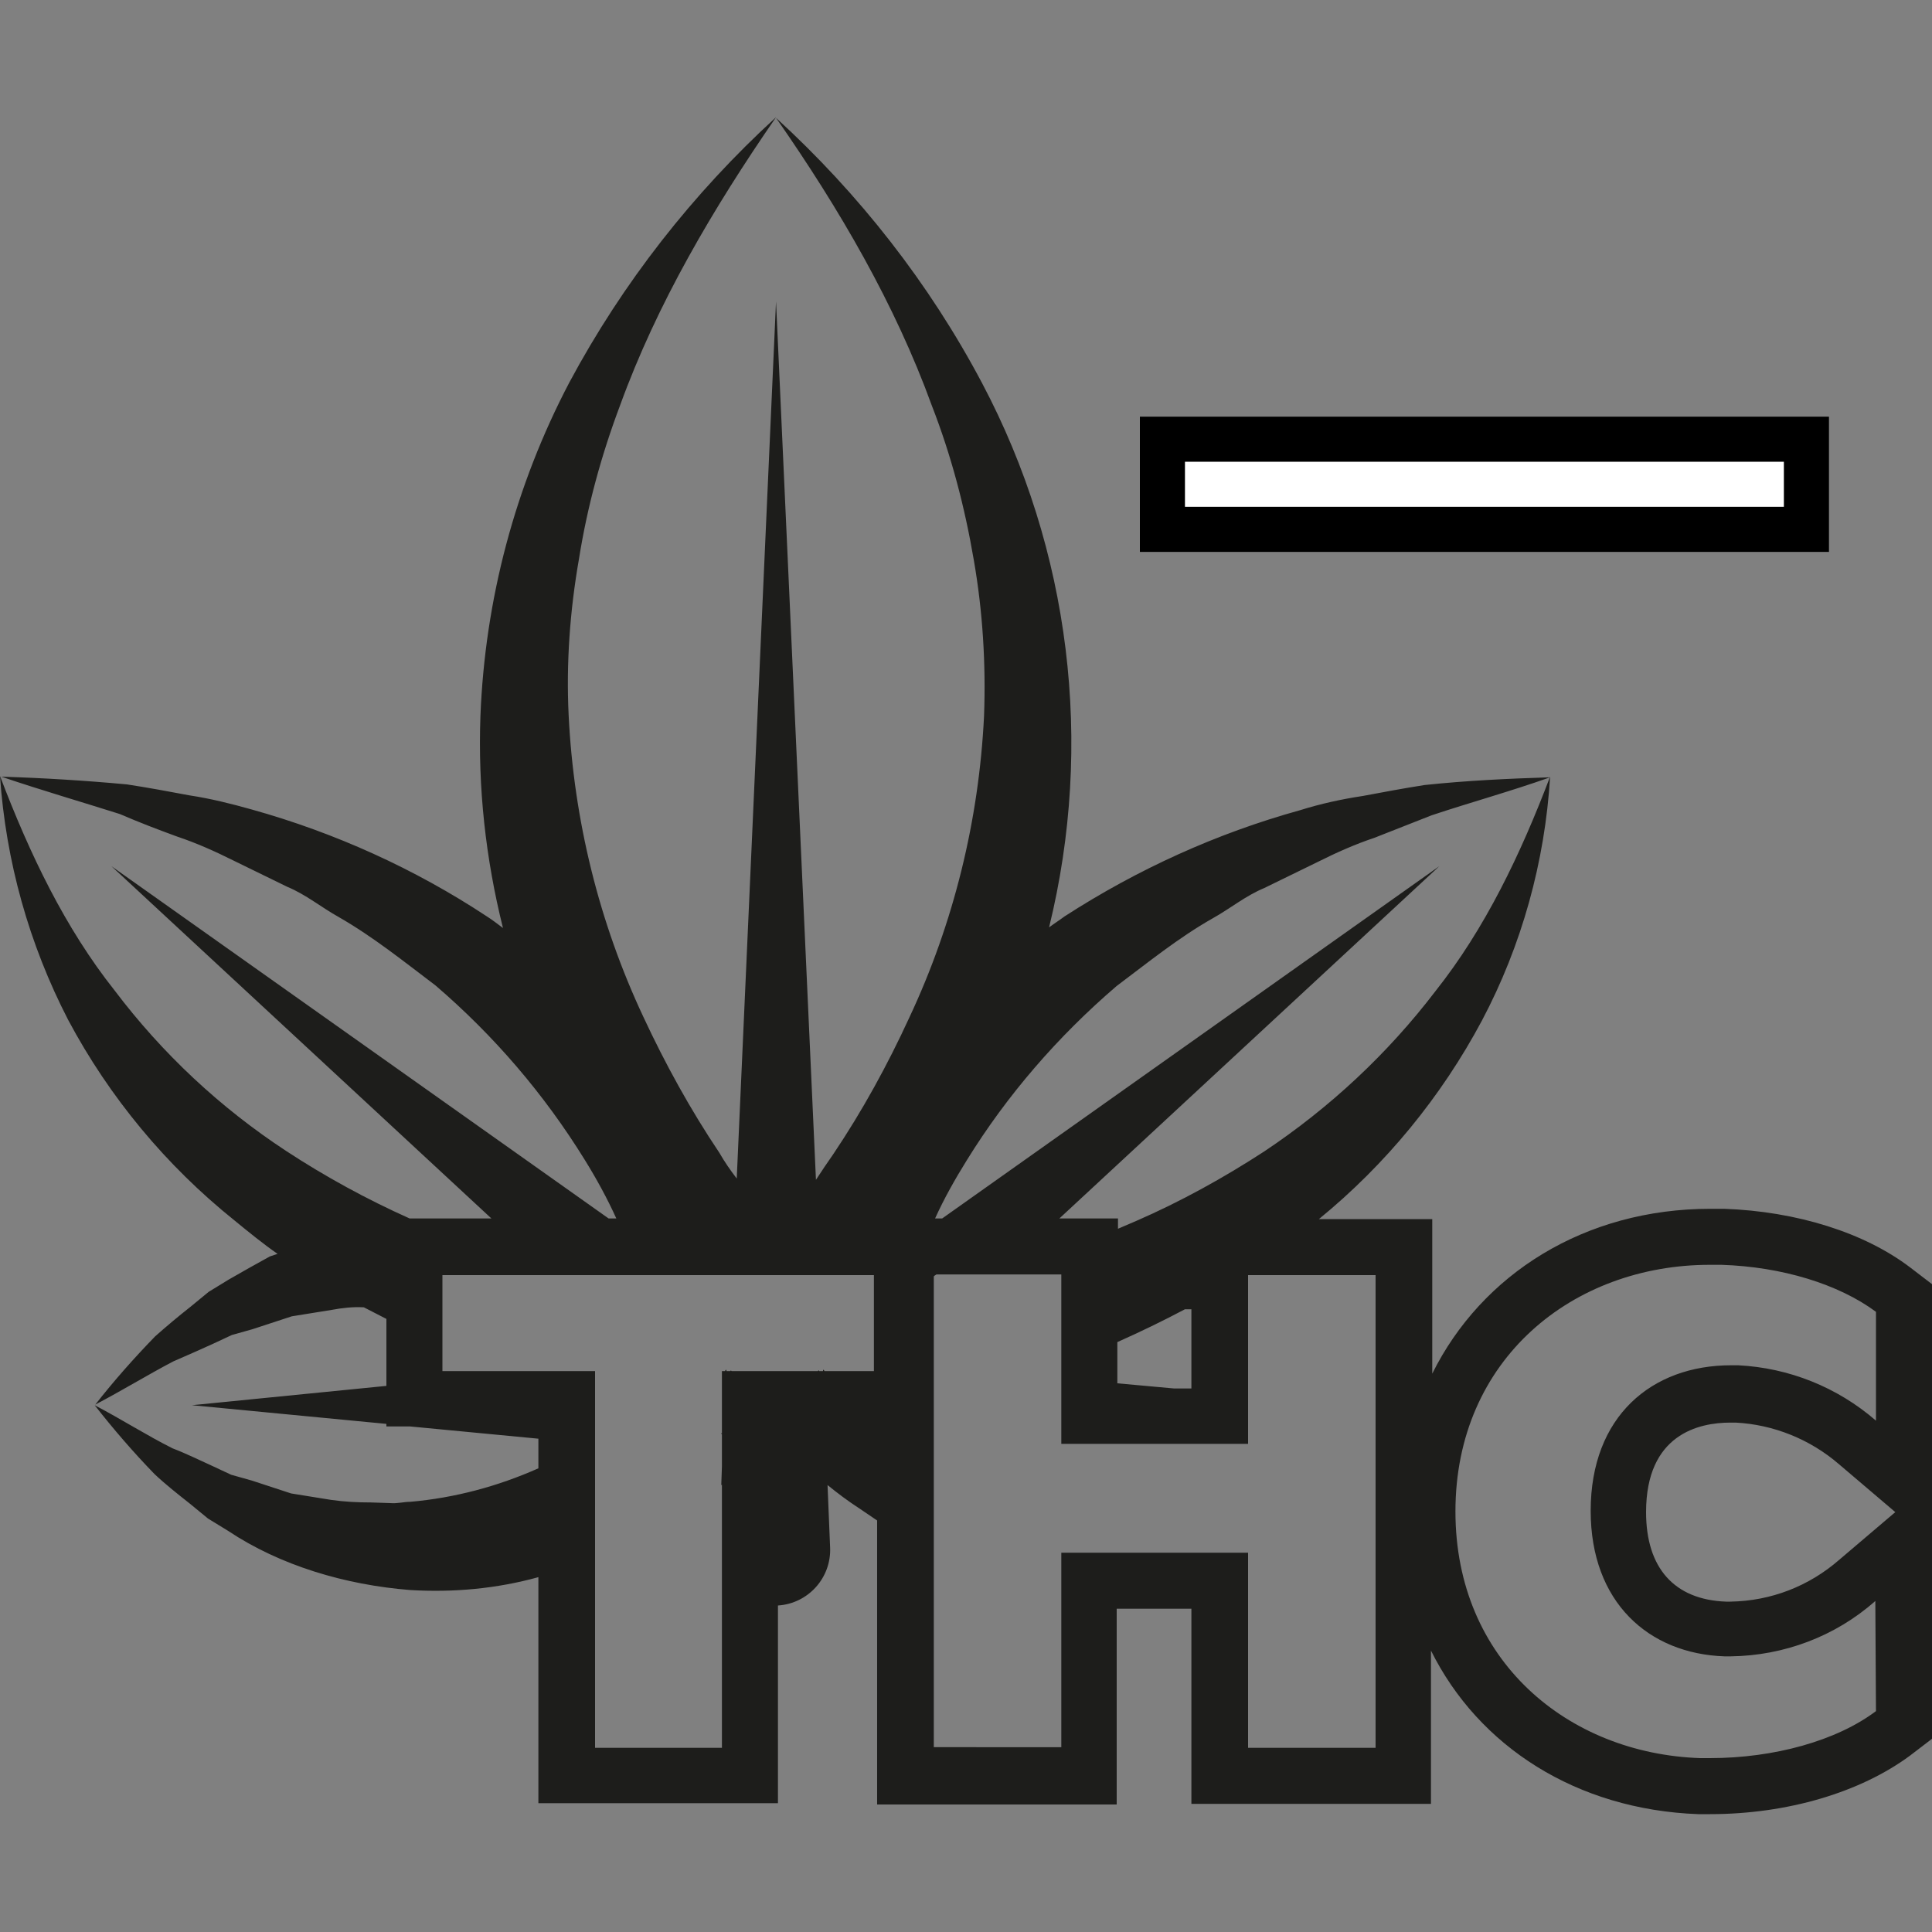 <?xml version="1.0" encoding="utf-8"?>
<!-- Generator: Adobe Illustrator 26.0.3, SVG Export Plug-In . SVG Version: 6.00 Build 0)  -->
<svg version="1.1" id="Ebene_1" xmlns="http://www.w3.org/2000/svg" xmlns:xlink="http://www.w3.org/1999/xlink" x="0px" y="0px"
	 viewBox="0 0 300 300" style="enable-background:new 0 0 300 300;" xml:space="preserve">
<rect x="0" y="0" width="300" height="300" fill="#808080" stroke="none"/>
<style type="text/css">
	.st0{fill:#1D1D1B;}
	.st1{fill:#FFFFFF;stroke:#000000;stroke-width:7;stroke-miterlimit:10;}
</style>
<path class="st0" d="M296.6,196.8c-7.1-5.4-17.6-8.7-28.9-9.1c-0.7,0-1.4,0-2.1,0c-19.5,0-35.5,10.1-43.2,25.6v-24h-17.6
	c10.4-8.5,19-19,25.3-30.8c6.2-11.7,9.8-24.7,10.6-37.9c-4.6,12.1-10.1,23.6-17.8,33.3c-7.4,9.7-16.4,18.1-26.6,24.9
	c-6.3,4.1-13,7.8-19.9,10.8l-2.8,1.2v-1.6h-9.1l59-54.7l-77.2,54.7h-1.1c1.4-3.1,3.1-6.1,4.9-9c6.3-10.2,14.2-19.3,23.3-27.1
	c4.8-3.6,9.6-7.5,14.9-10.5c2.7-1.5,5.1-3.5,8-4.7l8.4-4.1c2.8-1.4,5.7-2.7,8.7-3.7c3-1.2,5.9-2.3,8.9-3.5c6-2,12.2-3.7,18.4-5.9
	c-6.4,0.2-12.9,0.5-19.5,1.2c-3.2,0.5-6.4,1.1-9.6,1.7c-3.3,0.5-6.5,1.2-9.7,2.2c-13,3.6-25.3,9.2-36.6,16.5
	c-0.8,0.6-1.6,1.1-2.4,1.7c7-28.5,3.3-58.6-10.4-84.5c-8.2-15.5-19.1-29.4-32-41.2c9.9,14.2,18.5,29,24.2,44.7
	c3,7.7,5.1,15.7,6.5,23.9c1.4,8,1.9,16.2,1.6,24.3c-0.8,16.2-4.7,32.1-11.6,46.8c-3.4,7.4-7.3,14.5-11.8,21.2
	c-0.9,1.3-1.8,2.6-2.7,4l-6.2-136.4l-6.1,136.2c-1-1.3-1.9-2.6-2.7-4c-4.5-6.7-8.4-13.8-11.8-21.1c-6.9-14.7-10.8-30.6-11.6-46.8
	c-0.4-8.1,0.2-16.3,1.6-24.3c1.3-8.2,3.5-16.2,6.4-23.9c5.7-15.7,14.4-30.5,24.2-44.7c-12.9,11.8-23.8,25.7-32.1,41.2
	c-8.4,16-13.1,33.7-13.8,51.8c-0.4,11.1,0.8,22.1,3.5,32.9c-0.8-0.6-1.7-1.3-2.5-1.8c-11.2-7.4-23.6-13-36.5-16.6
	c-3.2-0.9-6.4-1.7-9.7-2.2c-3.2-0.6-6.4-1.2-9.7-1.7c-6.5-0.6-13-1-19.5-1.2c6.2,2.1,12.4,3.9,18.4,5.8c3,1.3,5.9,2.4,8.9,3.5
	c3,1,5.9,2.3,8.7,3.7l8.4,4.1c2.9,1.2,5.3,3.2,8,4.7c5.4,3.1,10.1,6.9,15,10.6c9.1,7.8,16.9,16.9,23.2,27.1c1.8,2.9,3.5,6,4.9,9.1
	h-1.2l-77.2-54.7l59,54.7H63.6c-6.7-3-13.1-6.5-19.2-10.5c-10.2-6.7-19.2-15.1-26.6-24.9c-7.7-9.7-13.2-21.2-17.8-33.3
	c0.9,13.2,4.5,26.1,10.6,37.9c6.4,12,15.2,22.6,25.8,31.1c2.2,1.8,4.4,3.6,6.7,5.2l-1.2,0.4c-2.2,1.2-4.3,2.4-6.4,3.6l-3.1,1.9
	l-2.8,2.3c-1.9,1.5-3.7,3-5.5,4.6c-3.3,3.4-6.4,6.9-9.3,10.6c4.2-2.2,8.1-4.6,12.1-6.7c2.1-0.9,4.1-1.8,6.1-2.7l3-1.4l3.2-0.9l6.1-2
	l6.2-1c1.6-0.3,3.3-0.5,5-0.4c1.2,0.6,2.3,1.2,3.5,1.8v10.4l-30.2,3l30.2,2.9v0.4h3.7l19.9,1.9v4.6c-6.3,2.8-13,4.6-19.9,5.2
	c-1,0-2,0.3-3.1,0.2l-3-0.1c-2.1,0-4.1-0.1-6.2-0.4l-6.2-1l-6.1-2l-3.2-0.9l-3-1.4c-2-0.9-4-1.9-6.1-2.7c-4-2-7.9-4.5-12.1-6.7
	c2.9,3.7,6,7.3,9.3,10.7c1.7,1.6,3.6,3.1,5.5,4.6l2.8,2.3l3.1,1.9c8.1,5.4,18.2,8.4,28.3,9.2c6.7,0.4,13.4-0.2,19.9-2v35.1h37.2
	v-30.7c4.7-0.3,8.3-4.3,8.1-9l-0.4-9.7c1.6,1.3,3.2,2.5,4.9,3.6c0.9,0.6,1.9,1.3,2.8,1.9v44.1h37.2v-30.4h11.6v30.3h37.2v-23.8
	c7.4,14.9,22.6,24.7,41.5,25.4c0.6,0,1.2,0,1.8,0c12.1,0,23.4-3.4,31.1-9.1l3.4-2.6v-70.6L296.6,196.8z M291.3,265.7
	c-6.1,4.6-15.8,7.3-25.8,7.3c-0.5,0-1,0-1.5,0c-20.5-0.7-38-15.1-38-38.3c0-23.7,18.3-38.3,39.5-38.3c0.6,0,1.2,0,1.8,0
	c9.4,0.3,18.2,3,24,7.3v16.9c-6-5.2-13.5-8.2-21.4-8.6h-1.1c-12.3,0-21.8,7.9-21.8,22.6c0,14.2,9,22.2,20.8,22.6h0.9
	c8.3-0.1,16.3-3.1,22.5-8.6L291.3,265.7z M164.8,246.5v24.8H145v-73.1l0.1-0.1l0.3-0.2h19.4v26.3h29V198h19.8v73.4h-19.8v-30.3h-29
	L164.8,246.5z M92.4,242.1v-29.2H68.7V198h67v12.5l0,0l0,0v2.4H128c0-0.1-0.1-0.2-0.2-0.2v0.2h-0.6c0,0,0-0.1-0.1-0.1l-0.1,0.1
	h-13.4l-0.1-0.1c0,0-0.1,0.1-0.1,0.1h-0.6v-0.2c-0.1,0-0.2,0.1-0.2,0.2h-0.5v9.7l-0.1-0.1c0,0.1,0,0.2,0.1,0.2c0,0,0,0,0,0v5
	l-0.1,2.9c0,0,0.1,0,0.1-0.1v40.9H92.4L92.4,242.1z M184,203.3c0.3,0,0.7,0,1,0v12.3h-2.7l-8.8-0.8v-6.4
	C177.1,206.8,180.6,205.1,184,203.3z M285.6,242.2c-4.7,4.1-10.6,6.4-16.9,6.5h-0.7c-8-0.3-12.4-5.2-12.4-13.9
	c0-12.1,8.2-13.9,13.1-13.9h0.8c5.9,0.3,11.6,2.6,16.1,6.5l8.7,7.4L285.6,242.2z"/>
<rect x="180.5" y="68.2" class="st1" width="100" height="14"/>
</svg>
